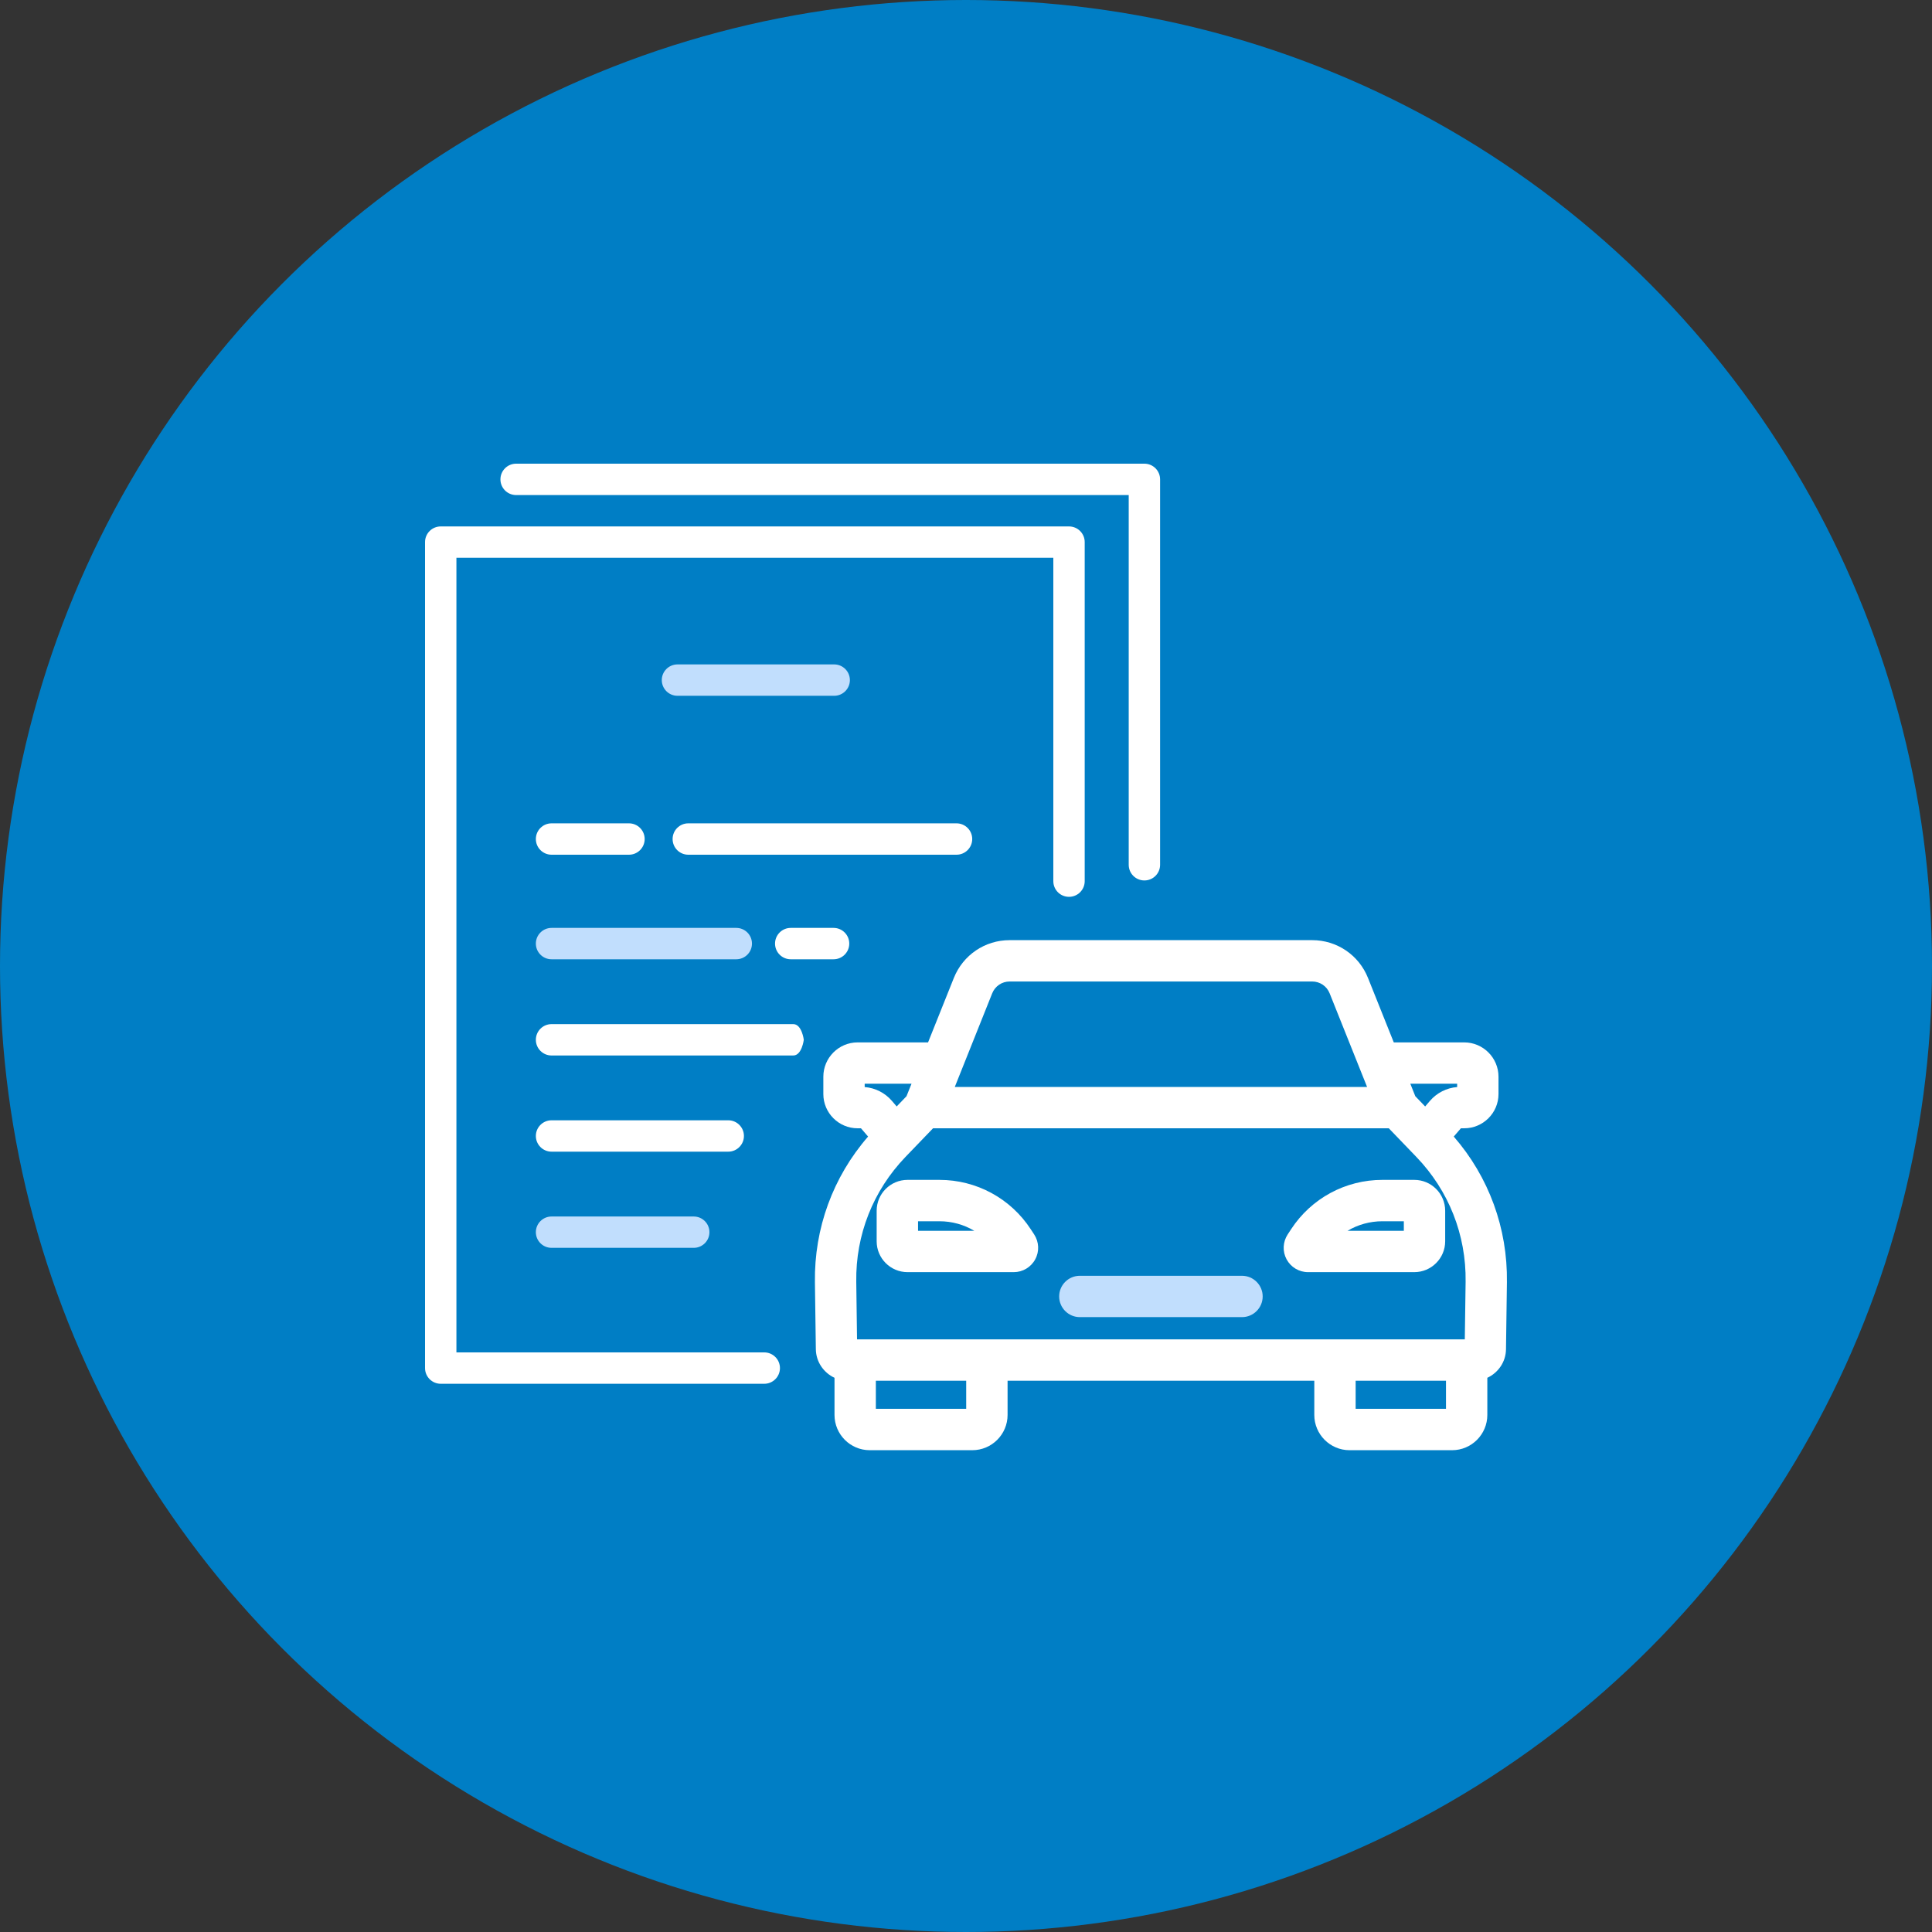 <svg width="50" height="50" viewBox="0 0 50 50" fill="none" xmlns="http://www.w3.org/2000/svg">
<rect x="0" y="0" width="50" height="50" fill="#333333" stroke="none"/>
<circle cx="25" cy="25" r="25" fill="#007EC5"/>
<path d="M19.779 35.812H11.406C11.182 35.812 11 35.63 11 35.406V14.029C11 13.805 11.182 13.624 11.406 13.624H27.666C27.89 13.624 28.072 13.805 28.072 14.029V22.804C28.072 23.029 27.89 23.21 27.666 23.21C27.441 23.21 27.26 23.029 27.26 22.804V14.435H11.812V35H19.779C20.003 35 20.185 35.182 20.185 35.406C20.185 35.63 20.003 35.812 19.779 35.812Z" fill="white"/>
<path d="M29.617 22.786C29.393 22.786 29.211 22.605 29.211 22.381V12.812H13.357C13.133 12.812 12.951 12.63 12.951 12.406C12.951 12.182 13.133 12 13.357 12H29.617C29.841 12 30.023 12.182 30.023 12.406V22.381C30.023 22.605 29.841 22.786 29.617 22.786Z" fill="white"/>
<path d="M21.573 24.826H20.464C20.24 24.826 20.058 24.644 20.058 24.42C20.058 24.196 20.24 24.014 20.464 24.014H21.573C21.797 24.014 21.979 24.196 21.979 24.42C21.979 24.644 21.797 24.826 21.573 24.826Z" fill="white"/>
<path d="M19.055 24.826H14.274C14.05 24.826 13.868 24.644 13.868 24.42C13.868 24.196 14.05 24.014 14.274 24.014H19.055C19.279 24.014 19.461 24.196 19.461 24.42C19.461 24.644 19.279 24.826 19.055 24.826Z" fill="#C1DEFD"/>
<path d="M21.589 18.007H17.533C17.309 18.007 17.127 17.825 17.127 17.601C17.127 17.377 17.309 17.195 17.533 17.195H21.589C21.813 17.195 21.995 17.377 21.995 17.601C21.995 17.825 21.813 18.007 21.589 18.007Z" fill="#C1DEFD"/>
<path d="M20.529 27.316L14.274 27.316C14.05 27.316 13.868 27.134 13.868 26.91C13.868 26.686 14.05 26.504 14.274 26.504L20.529 26.504C20.753 26.504 20.802 26.91 20.802 26.91C20.802 26.91 20.753 27.316 20.529 27.316Z" fill="white"/>
<path d="M24.755 22.12H17.813C17.588 22.12 17.407 21.938 17.407 21.714C17.407 21.49 17.588 21.308 17.813 21.308H24.755C24.979 21.308 25.161 21.49 25.161 21.714C25.161 21.938 24.979 22.12 24.755 22.12Z" fill="white"/>
<path d="M16.278 22.12H14.274C14.05 22.12 13.868 21.938 13.868 21.714C13.868 21.49 14.05 21.308 14.274 21.308H16.278C16.502 21.308 16.684 21.49 16.684 21.714C16.684 21.938 16.502 22.12 16.278 22.12Z" fill="white"/>
<path d="M18.847 29.805H14.274C14.05 29.805 13.868 29.623 13.868 29.399C13.868 29.175 14.05 28.993 14.274 28.993H18.847C19.071 28.993 19.253 29.175 19.253 29.399C19.253 29.623 19.071 29.805 18.847 29.805Z" fill="white"/>
<path d="M17.954 32.294H14.274C14.05 32.294 13.868 32.113 13.868 31.889C13.868 31.665 14.05 31.483 14.274 31.483H17.954C18.178 31.483 18.36 31.665 18.36 31.889C18.36 32.113 18.178 32.294 17.954 32.294Z" fill="#C1DEFD"/>
<path d="M32.143 33.017H27.946C27.651 33.017 27.411 33.257 27.411 33.552C27.411 33.847 27.651 34.087 27.946 34.087H32.143C32.438 34.087 32.678 33.847 32.678 33.552C32.678 33.257 32.438 33.017 32.143 33.017Z" fill="#C1DEFD"/>
<path d="M37.909 34.663H22.18L22.16 33.168C22.143 31.959 22.596 30.813 23.434 29.941L24.147 29.2H35.942L36.655 29.941C37.494 30.813 37.946 31.959 37.93 33.168L37.909 34.663ZM37.422 36.46H35.084V35.733H37.422V36.46ZM25.005 36.46H22.667V35.733H25.005V36.46ZM22.378 28.047H23.59L23.46 28.37L23.206 28.635L23.082 28.49C22.903 28.282 22.649 28.154 22.378 28.133V28.047ZM25.678 25.707C25.753 25.521 25.93 25.401 26.129 25.401H33.959C34.159 25.401 34.337 25.521 34.411 25.707L35.38 28.13H24.71L25.678 25.707ZM37.711 28.047V28.133C37.439 28.154 37.187 28.282 37.007 28.49L36.883 28.635L36.628 28.37L36.499 28.047H37.711ZM37.808 29.2H37.894C38.383 29.2 38.781 28.802 38.781 28.314V27.865C38.781 27.376 38.383 26.977 37.894 26.977H36.071L35.404 25.31C35.167 24.716 34.599 24.331 33.959 24.331H26.129C25.489 24.331 24.923 24.716 24.685 25.31L24.018 26.977H22.195C21.706 26.977 21.308 27.376 21.308 27.865V28.314C21.308 28.802 21.706 29.2 22.195 29.2H22.282L22.466 29.414C21.557 30.46 21.07 31.788 21.09 33.183L21.114 34.919C21.119 35.246 21.317 35.527 21.597 35.657V36.618C21.597 37.121 22.005 37.531 22.509 37.531H25.163C25.667 37.531 26.076 37.121 26.076 36.618V35.733H34.014V36.618C34.014 37.121 34.423 37.531 34.925 37.531H37.581C38.083 37.531 38.492 37.121 38.492 36.618V35.657C38.773 35.527 38.971 35.246 38.975 34.919L38.999 33.183C39.018 31.788 38.532 30.46 37.623 29.414L37.808 29.2Z" fill="white"/>
<path d="M36.331 31.853H34.875C35.143 31.693 35.453 31.606 35.776 31.606H36.331V31.853ZM35.776 30.535C34.82 30.535 33.936 31.013 33.413 31.813L33.325 31.947C33.198 32.142 33.187 32.389 33.297 32.592C33.408 32.796 33.62 32.923 33.852 32.923H36.602C37.042 32.923 37.401 32.565 37.401 32.125V31.334C37.401 30.893 37.042 30.535 36.602 30.535H35.776Z" fill="white"/>
<path d="M23.759 31.853V31.606H24.313C24.636 31.606 24.946 31.693 25.214 31.853H23.759ZM26.676 31.813C26.153 31.013 25.269 30.535 24.313 30.535H23.487C23.046 30.535 22.688 30.893 22.688 31.334V32.125C22.688 32.565 23.046 32.923 23.487 32.923H26.236C26.468 32.923 26.681 32.796 26.791 32.592C26.902 32.389 26.891 32.142 26.764 31.947L26.676 31.813Z" fill="white"/>
</svg>
